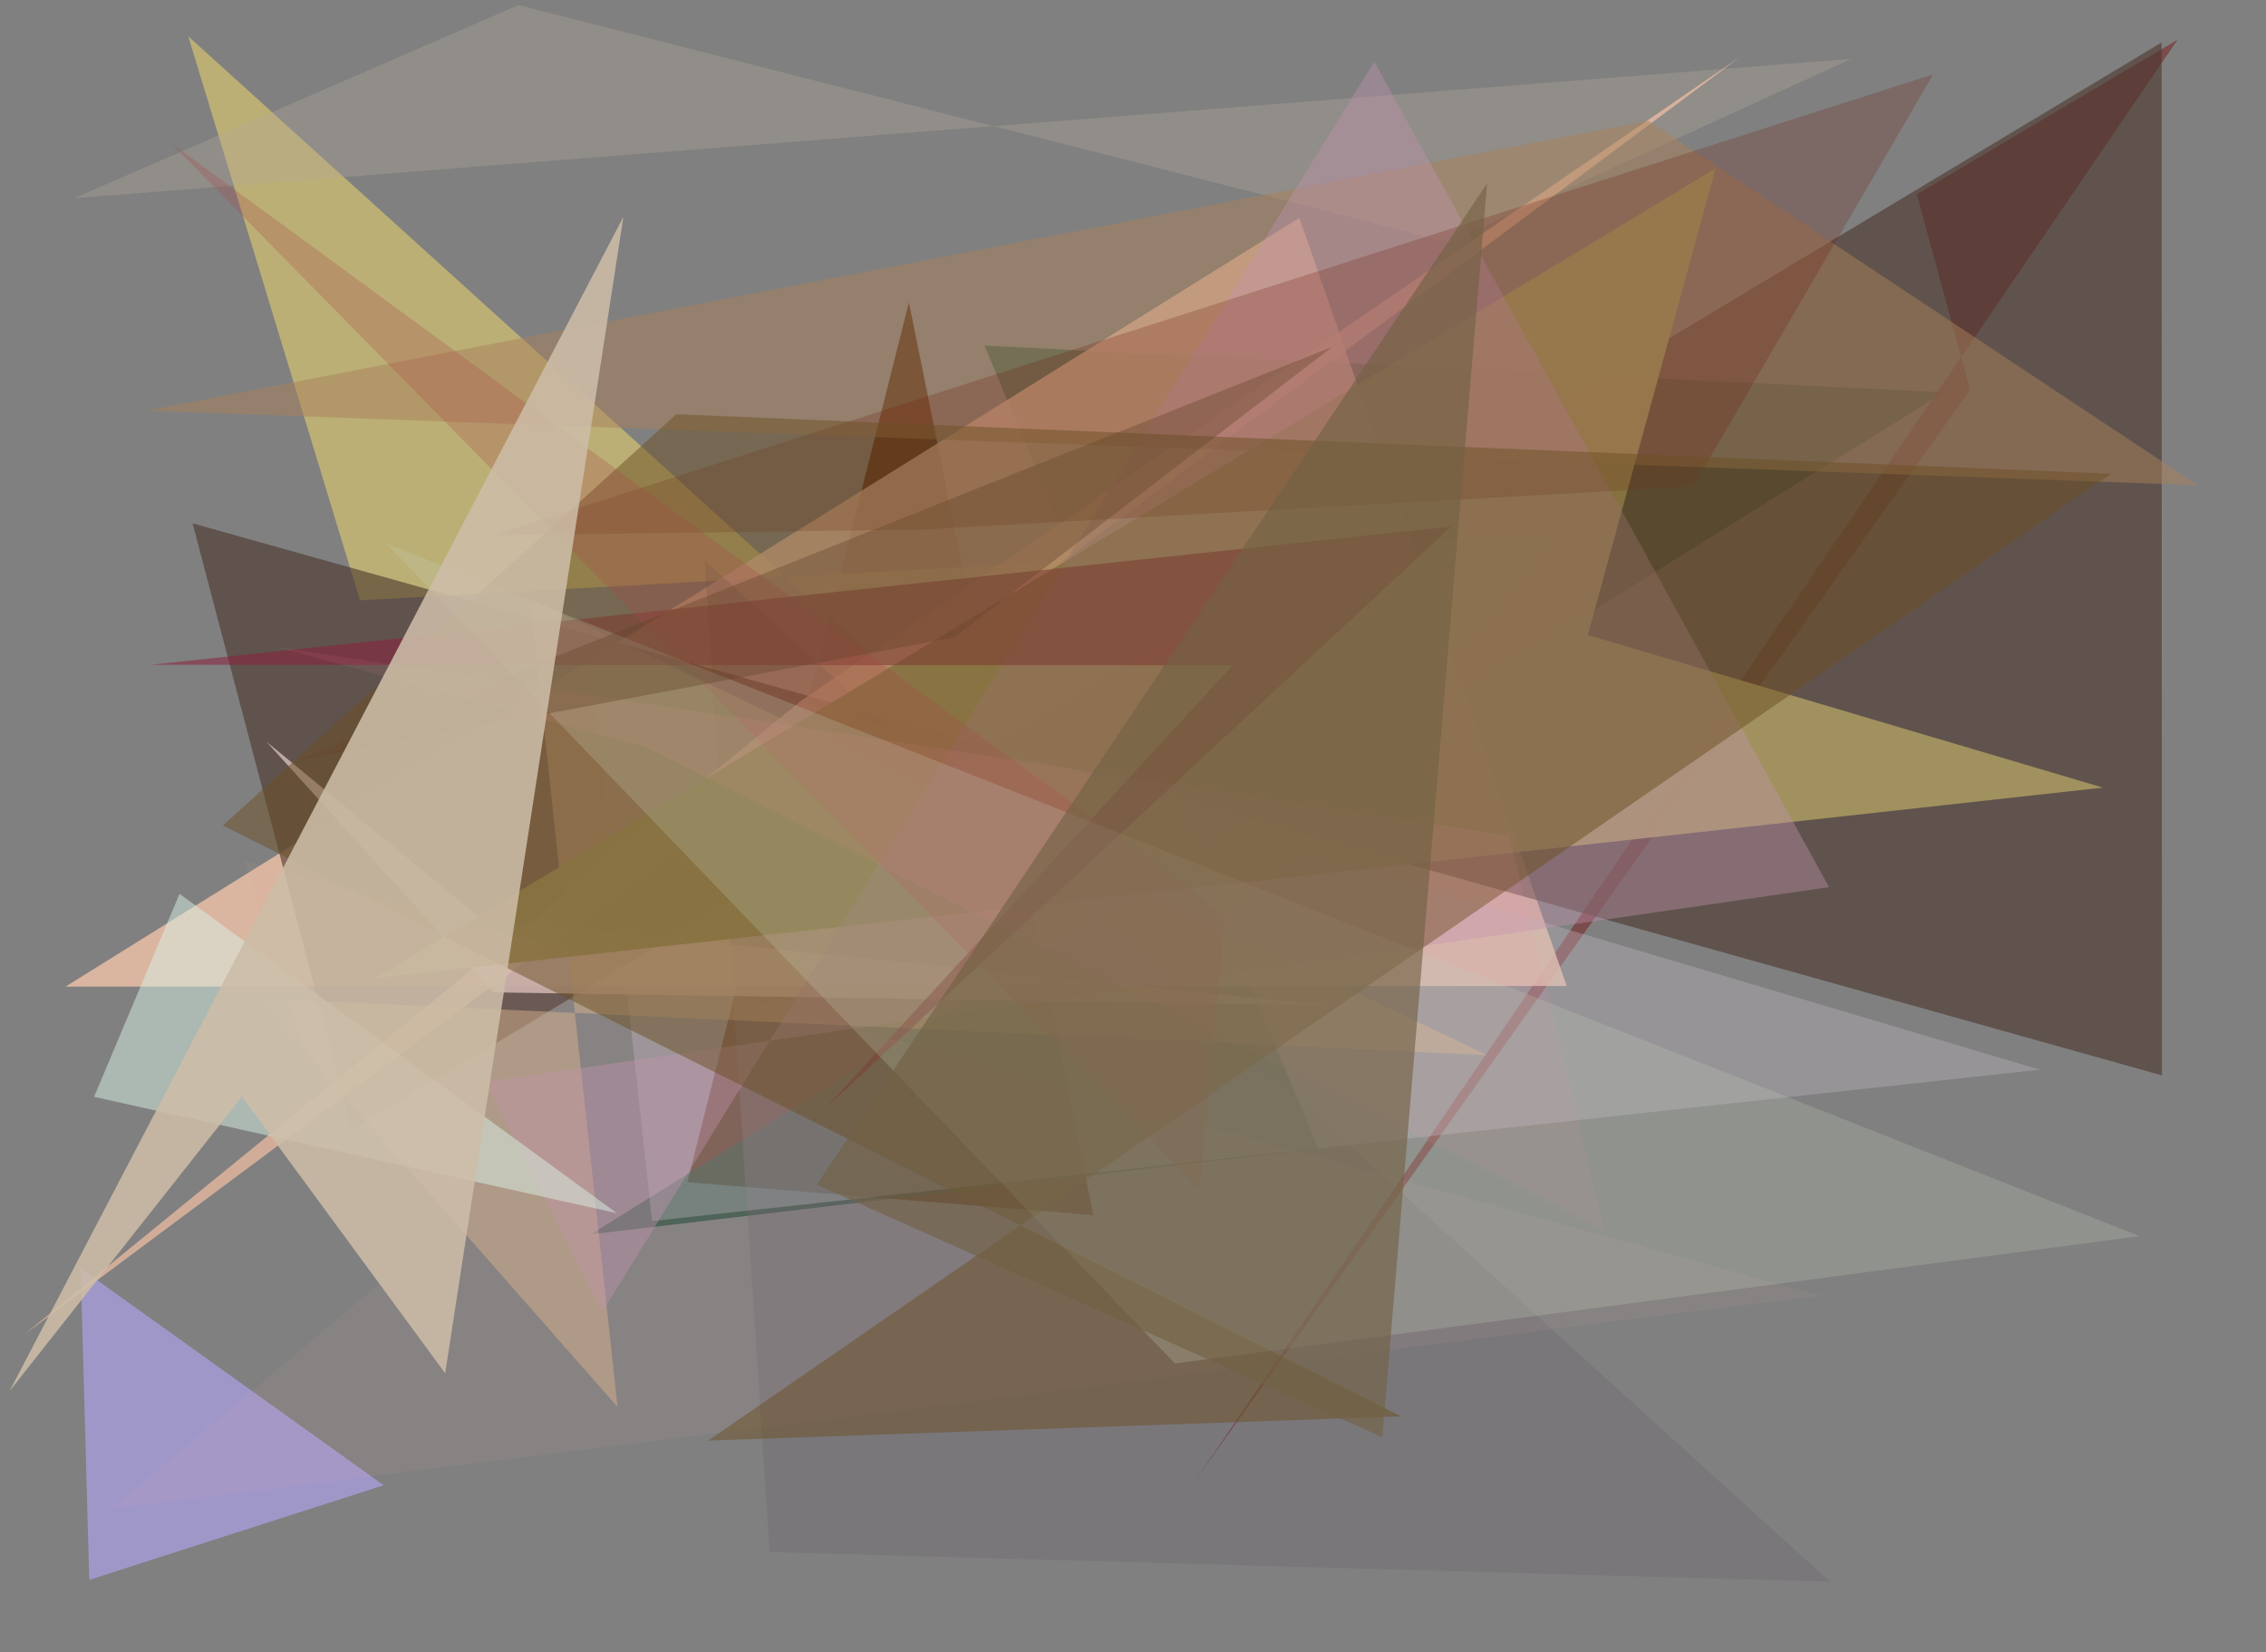 <?xml version="1.0" encoding="utf-8" standalone="no"?>
<!DOCTYPE svg PUBLIC "-//W3C//DTD SVG 1.1//EN"
  "http://www.w3.org/Graphics/SVG/1.1/DTD/svg11.dtd">
<svg xmlns:xlink="http://www.w3.org/1999/xlink" width="452.16pt" height="329.76pt" viewBox="0 0 452.16 329.76" xmlns="http://www.w3.org/2000/svg" version="1.1">
 <defs>
  <style type="text/css">*{stroke-linejoin: round; stroke-linecap: butt}</style>
 </defs>
 <g id="figure_1">
  <g id="patch_1">
   <path d="M 0 329.76 
L 452.16 329.76 
L 452.16 0 
L 0 0 
z
" style="fill: #ffffff"/>
  </g>
  <g id="axes_1">
   <g id="patch_2">
    <path d="M 0 329.76 
L 0 0 
L 452.16 0 
L 452.16 329.76 
z
" clip-path="url(#p0481069d3e)" style="fill: #808080"/>
   </g>
   <g id="patch_3">
    <path d="M 181.366 60.344 
L 137.156 235.957 
L 218.168 242.529 
z
" clip-path="url(#p0481069d3e)" style="fill: #492108; fill-opacity: 0.878"/>
   </g>
   <g id="patch_4">
    <path d="M 16.094 253.143 
L 76.559 296.435 
L 17.814 315.316 
z
" clip-path="url(#p0481069d3e)" style="fill: #b0a2ed; fill-opacity: 0.665"/>
   </g>
   <g id="patch_5">
    <path d="M 240.331 190.824 
L 310.409 106.672 
L 71.827 119.819 
L 37.572 7.258 
z
" clip-path="url(#p0481069d3e)" style="fill: #e1ce6e; fill-opacity: 0.607"/>
   </g>
   <g id="patch_6">
    <path d="M 117.888 246.353 
L 262.997 229.218 
L 196.464 68.992 
L 387.837 78.315 
z
" clip-path="url(#p0481069d3e)" style="fill: #14452f; fill-opacity: 0.579"/>
   </g>
   <g id="patch_7">
    <path d="M 382.487 38.776 
L 393.102 77.783 
L 238.088 296.126 
L 434.512 7.931 
z
" clip-path="url(#p0481069d3e)" style="fill: #7a3b3a; fill-opacity: 0.741"/>
   </g>
   <g id="patch_8">
    <path d="M 312.619 196.788 
L 13.071 196.919 
L 259.275 43.502 
z
" clip-path="url(#p0481069d3e)" style="fill: #ecc0a7; fill-opacity: 0.833"/>
   </g>
   <g id="patch_9">
    <path d="M 334.05 237.579 
L 74.61 180.041 
L 313.446 311.294 
L 334.05 237.579 
z
" clip-path="url(#p0481069d3e)" style="fill: none"/>
   </g>
   <g id="patch_10">
    <path d="M 14.749 39.565 
L 103.467 0.999 
L 289.242 48.375 
L 369.482 11.742 
z
" clip-path="url(#p0481069d3e)" style="fill: #b5a899; fill-opacity: 0.33"/>
   </g>
   <g id="patch_11">
    <path d="M 365.183 315.695 
L 153.569 309.764 
L 140.624 111.869 
z
" clip-path="url(#p0481069d3e)" style="fill: #6d6370; fill-opacity: 0.297"/>
   </g>
   <g id="patch_12">
    <path d="M 117.422 127.477 
L 130.117 243.711 
L 407.038 213.494 
z
" clip-path="url(#p0481069d3e)" style="fill: #c3bbc6; fill-opacity: 0.344"/>
   </g>
   <g id="patch_13">
    <path d="M 70.241 225.444 
L 431.329 8.479 
L 431.392 214.631 
L 38.429 104.449 
z
" clip-path="url(#p0481069d3e)" style="fill: #4a352b; fill-opacity: 0.595"/>
   </g>
   <g id="patch_14">
    <path d="M 347.387 11.245 
L 159.815 139.901 
L 4.822 266.367 
z
" clip-path="url(#p0481069d3e)" style="fill: #ffc7a8; fill-opacity: 0.639"/>
   </g>
   <g id="patch_15">
    <path d="M 96.123 183.478 
L 53.145 148.003 
L 98.437 198.06 
L 264.973 200.663 
z
" clip-path="url(#p0481069d3e)" style="fill: #d8beb9; fill-opacity: 0.797"/>
   </g>
   <g id="patch_16">
    <path d="M 296.753 210.595 
L 51.453 199.233 
L 123.226 280.807 
L 105.753 119.484 
z
" clip-path="url(#p0481069d3e)" style="fill: #d6b189; fill-opacity: 0.485"/>
   </g>
   <g id="patch_17">
    <path d="M 29.091 81.967 
L 438.564 96.847 
L 328.895 24.091 
z
" clip-path="url(#p0481069d3e)" style="fill: #aa805a; fill-opacity: 0.492"/>
   </g>
   <g id="patch_18">
    <path d="M 74.936 195.221 
L 342.348 33.59 
L 316.837 126.733 
L 419.62 157.196 
z
" clip-path="url(#p0481069d3e)" style="fill: #a59560; fill-opacity: 0.941"/>
   </g>
   <g id="patch_19">
    <path d="M 120.16 261.877 
L 274.212 12.29 
L 364.974 177.063 
L 96.88 215.93 
z
" clip-path="url(#p0481069d3e)" style="fill: #c194b0; fill-opacity: 0.39"/>
   </g>
   <g id="patch_20">
    <path d="M 245.986 132.784 
L 30.032 132.683 
L 289.576 105.084 
L 164.762 221.116 
z
" clip-path="url(#p0481069d3e)" style="fill: #8c213d; fill-opacity: 0.538"/>
   </g>
   <g id="patch_21">
    <path d="M 385.736 14.856 
L 337.862 97.072 
L 184.183 105.686 
L 98.337 106.843 
z
" clip-path="url(#p0481069d3e)" style="fill: #72200f; fill-opacity: 0.244"/>
   </g>
   <g id="patch_22">
    <path d="M 48.697 171.793 
L 75.693 256.205 
L 22.423 301.058 
L 363.402 258.576 
z
" clip-path="url(#p0481069d3e)" style="fill: #eaa4a5; fill-opacity: 0.079"/>
   </g>
   <g id="patch_23">
    <path d="M 141.313 287.519 
L 421.188 94.559 
L 134.957 82.68 
L 44.475 164.763 
L 279.57 282.686 
z
" clip-path="url(#p0481069d3e)" style="fill: #6c5025; fill-opacity: 0.502"/>
   </g>
   <g id="patch_24">
    <path d="M 244.47 182.679 
L 33.99 28.444 
L 239.385 237.296 
z
" clip-path="url(#p0481069d3e)" style="fill: #aa494a; fill-opacity: 0.268"/>
   </g>
   <g id="patch_25">
    <path d="M 426.941 246.714 
L 234.452 272.13 
L 77.129 108.517 
z
" clip-path="url(#p0481069d3e)" style="fill: #c3d2bd; fill-opacity: 0.231"/>
   </g>
   <g id="patch_26">
    <path d="M 35.826 178.395 
L 123.087 242.136 
L 18.767 218.914 
z
" clip-path="url(#p0481069d3e)" style="fill: #d9f2e6; fill-opacity: 0.492"/>
   </g>
   <g id="patch_27">
    <path d="M 54.653 129.026 
L 128.993 149.148 
L 320.254 245.638 
L 301.142 166.795 
z
" clip-path="url(#p0481069d3e)" style="fill: #f78ba3; fill-opacity: 0.082"/>
   </g>
   <g id="patch_28">
    <path d="M 162.971 236.435 
L 275.832 286.839 
L 296.741 36.591 
z
" clip-path="url(#p0481069d3e)" style="fill: #736243; fill-opacity: 0.64"/>
   </g>
   <g id="patch_29">
    <path d="M 190.382 127.216 
L 265.842 69.232 
L 58.381 151.966 
z
" clip-path="url(#p0481069d3e)" style="fill: #65452a; fill-opacity: 0.382"/>
   </g>
   <g id="patch_30">
    <path d="M 88.831 274.084 
L 48.277 218.892 
L 1.894 277.655 
L 124.386 43.3 
z
" clip-path="url(#p0481069d3e)" style="fill: #ccbca7; fill-opacity: 0.875"/>
   </g>
  </g>
 </g>
 <defs>
  <clipPath id="p0481069d3e">
   <rect x="0" y="0" width="452.16" height="329.76"/>
  </clipPath>
 </defs>
</svg>
